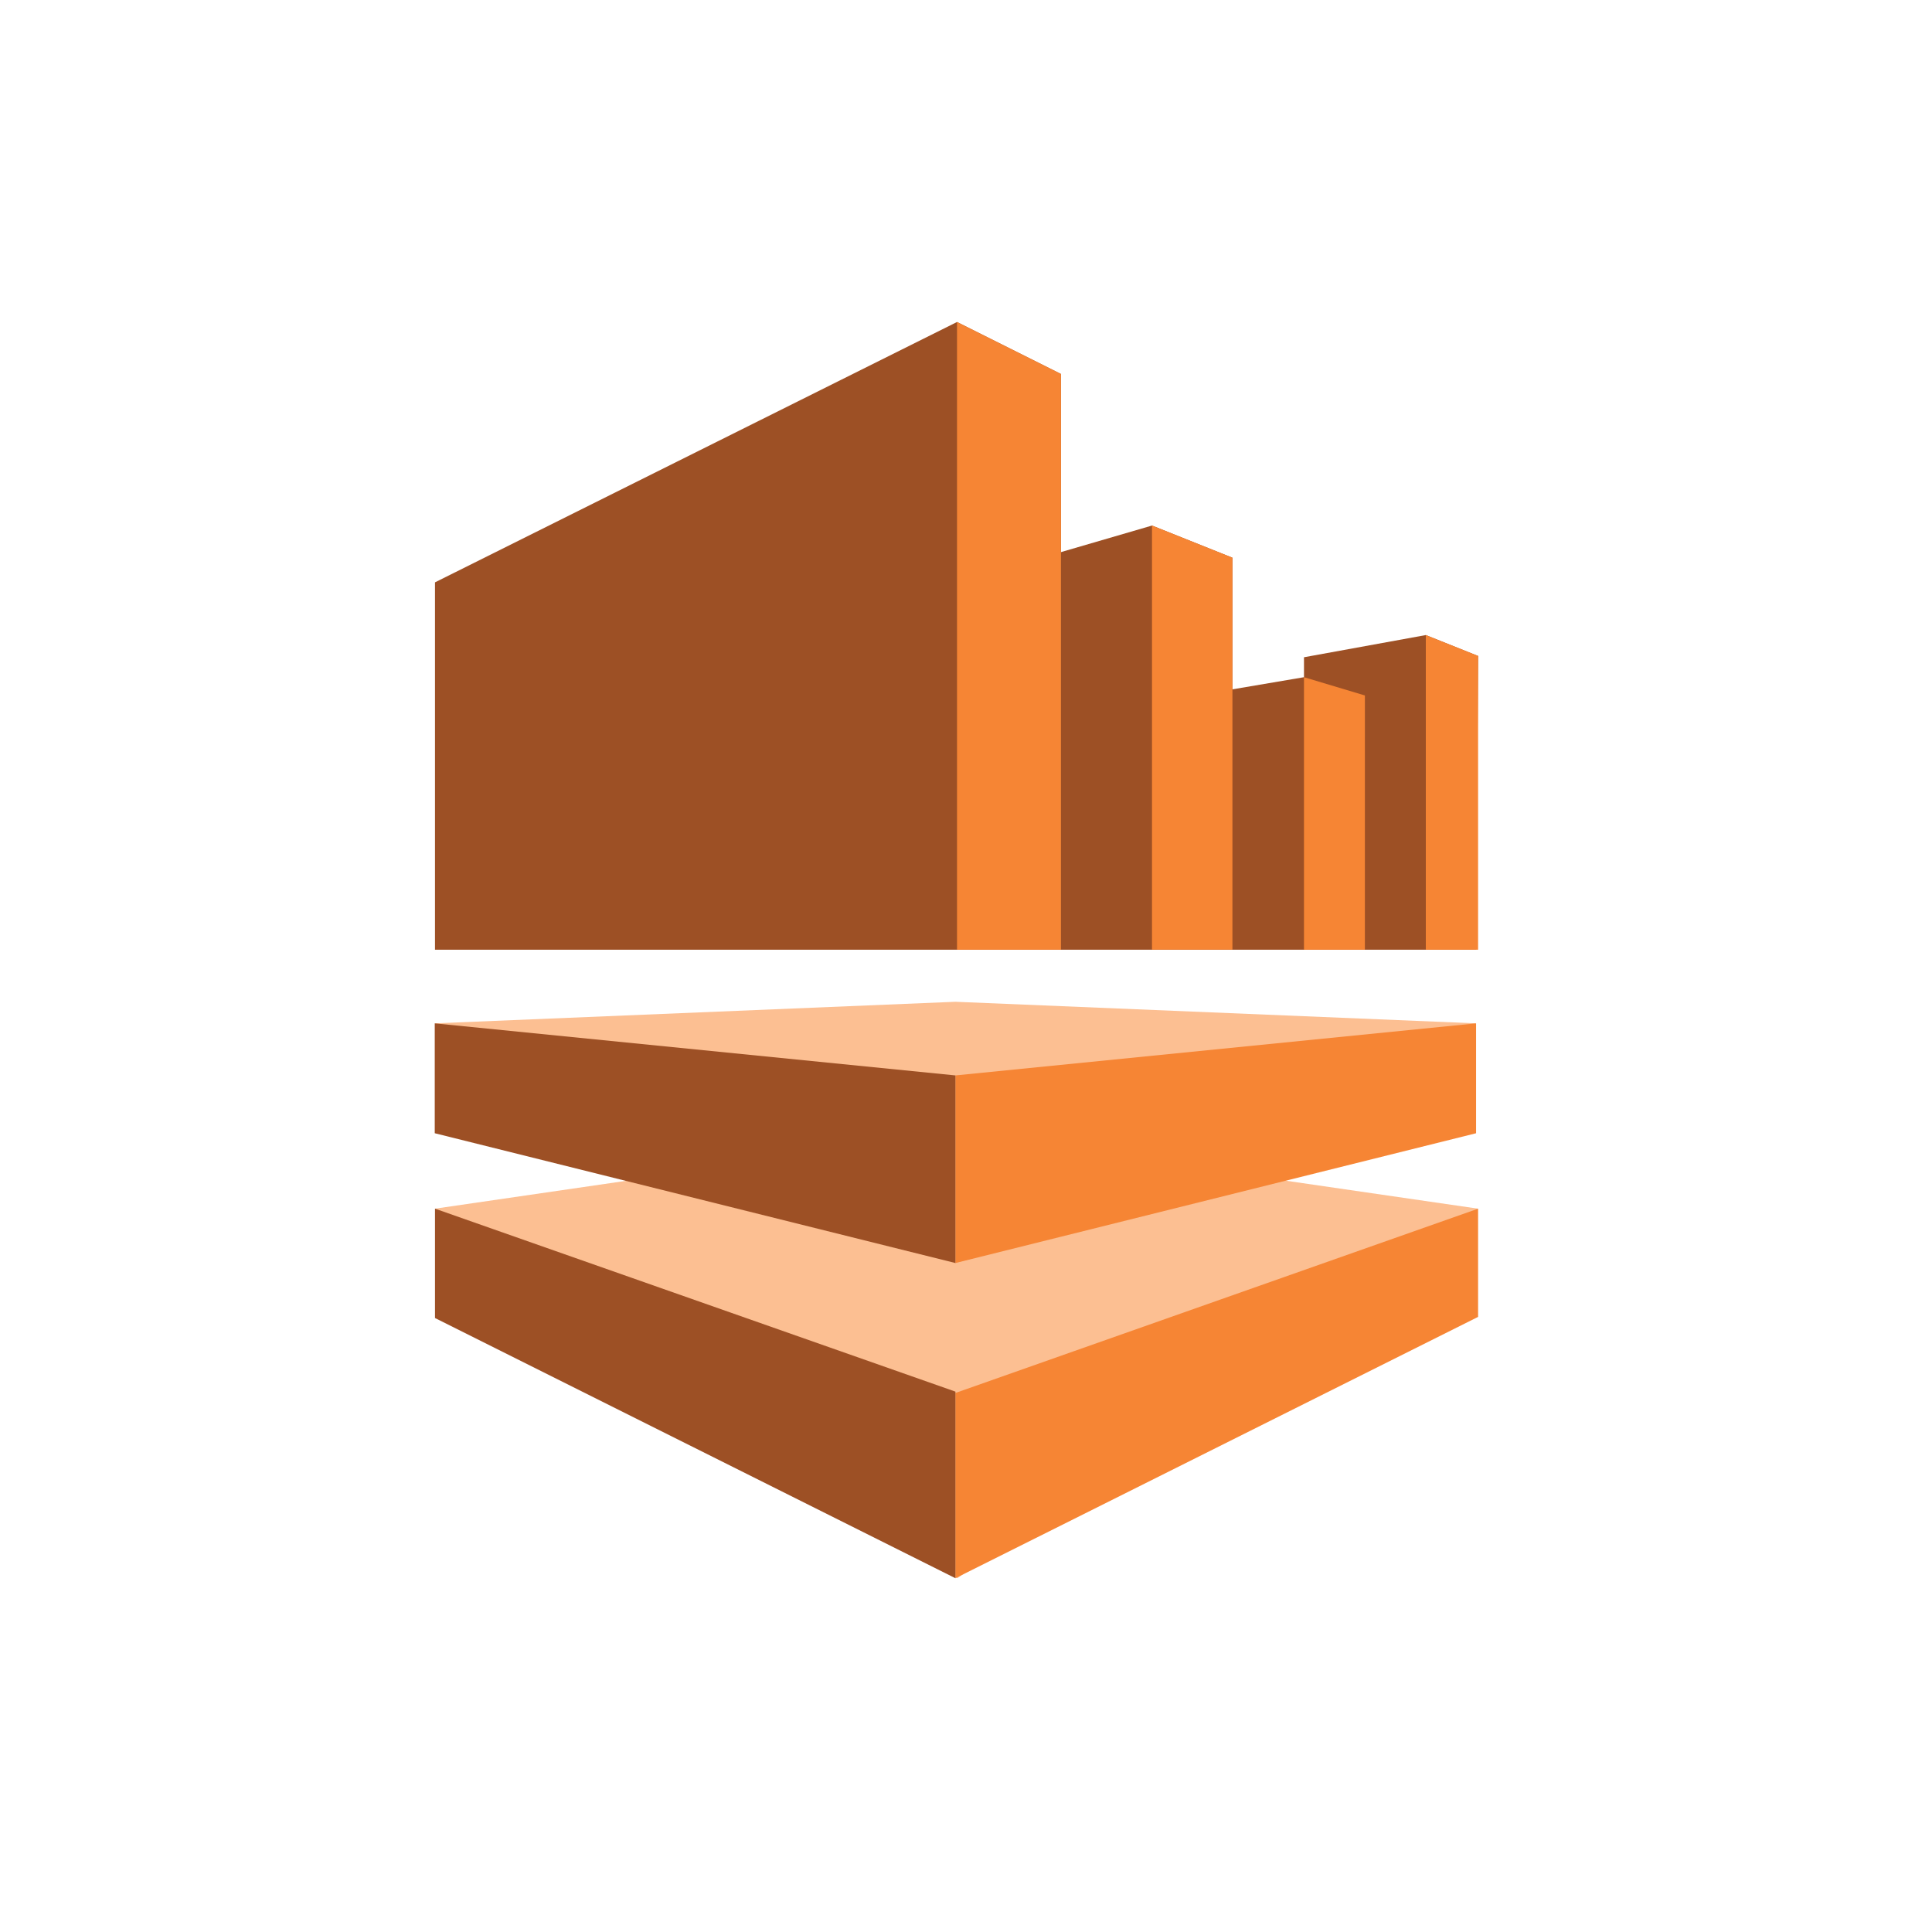 <svg width="120" height="120" viewBox="0 0 120 120" fill="none" xmlns="http://www.w3.org/2000/svg">
<g clip-path="url(#clip0)">
<path d="M27.003 63.562L59.343 78.449L91.682 63.562L59.343 62.222L27.003 63.562Z" fill="#FCBF92"/>
<path d="M59.442 20L27.018 36.171V58.988H65.897V23.228L59.442 20Z" fill="#9D5025"/>
<path d="M27.018 75.073L59.461 98.026L91.807 75.073L59.391 70.356L27.018 75.073Z" fill="#FCBF92"/>
<path d="M59.442 58.988H76.548V34.641L71.553 32.643L59.442 36.175V58.988Z" fill="#9D5025"/>
<path d="M71.553 58.988H84.775V43.196L80.993 42.062L71.553 43.664V58.988Z" fill="#9D5025"/>
<path d="M80.993 40.823V58.988H91.682L91.807 40.742L88.56 39.445L80.993 40.823Z" fill="#9D5025"/>
<path d="M59.442 20V58.988H65.897V23.228L59.442 20Z" fill="#F68534"/>
<path d="M76.549 34.64L71.553 32.642V58.987H76.548L76.549 34.64Z" fill="#F68534"/>
<path d="M84.776 43.196L80.993 42.062V58.988H84.775L84.776 43.196Z" fill="#F68534"/>
<path d="M88.56 58.988H91.807V40.742L88.56 39.445V58.988Z" fill="#F68534"/>
<path d="M59.343 66.796V78.449L91.682 70.388V63.562L59.343 66.796Z" fill="#F68534"/>
<path d="M59.343 86.52V98.026L91.807 81.795V75.073L59.343 86.52Z" fill="#F68534"/>
<path d="M27.018 81.865L59.343 98.026V86.436L27.018 75.072L27.018 81.865Z" fill="#9D5025"/>
<path d="M27.003 70.387L59.343 78.449V66.796L27.003 63.562V70.387Z" fill="#9D5025"/>
</g>
<defs>
<clipPath id="clip0">
<rect width="64.81" height="78.22" fill="white" transform="translate(27 20)"/>
</clipPath>
</defs>
</svg>
